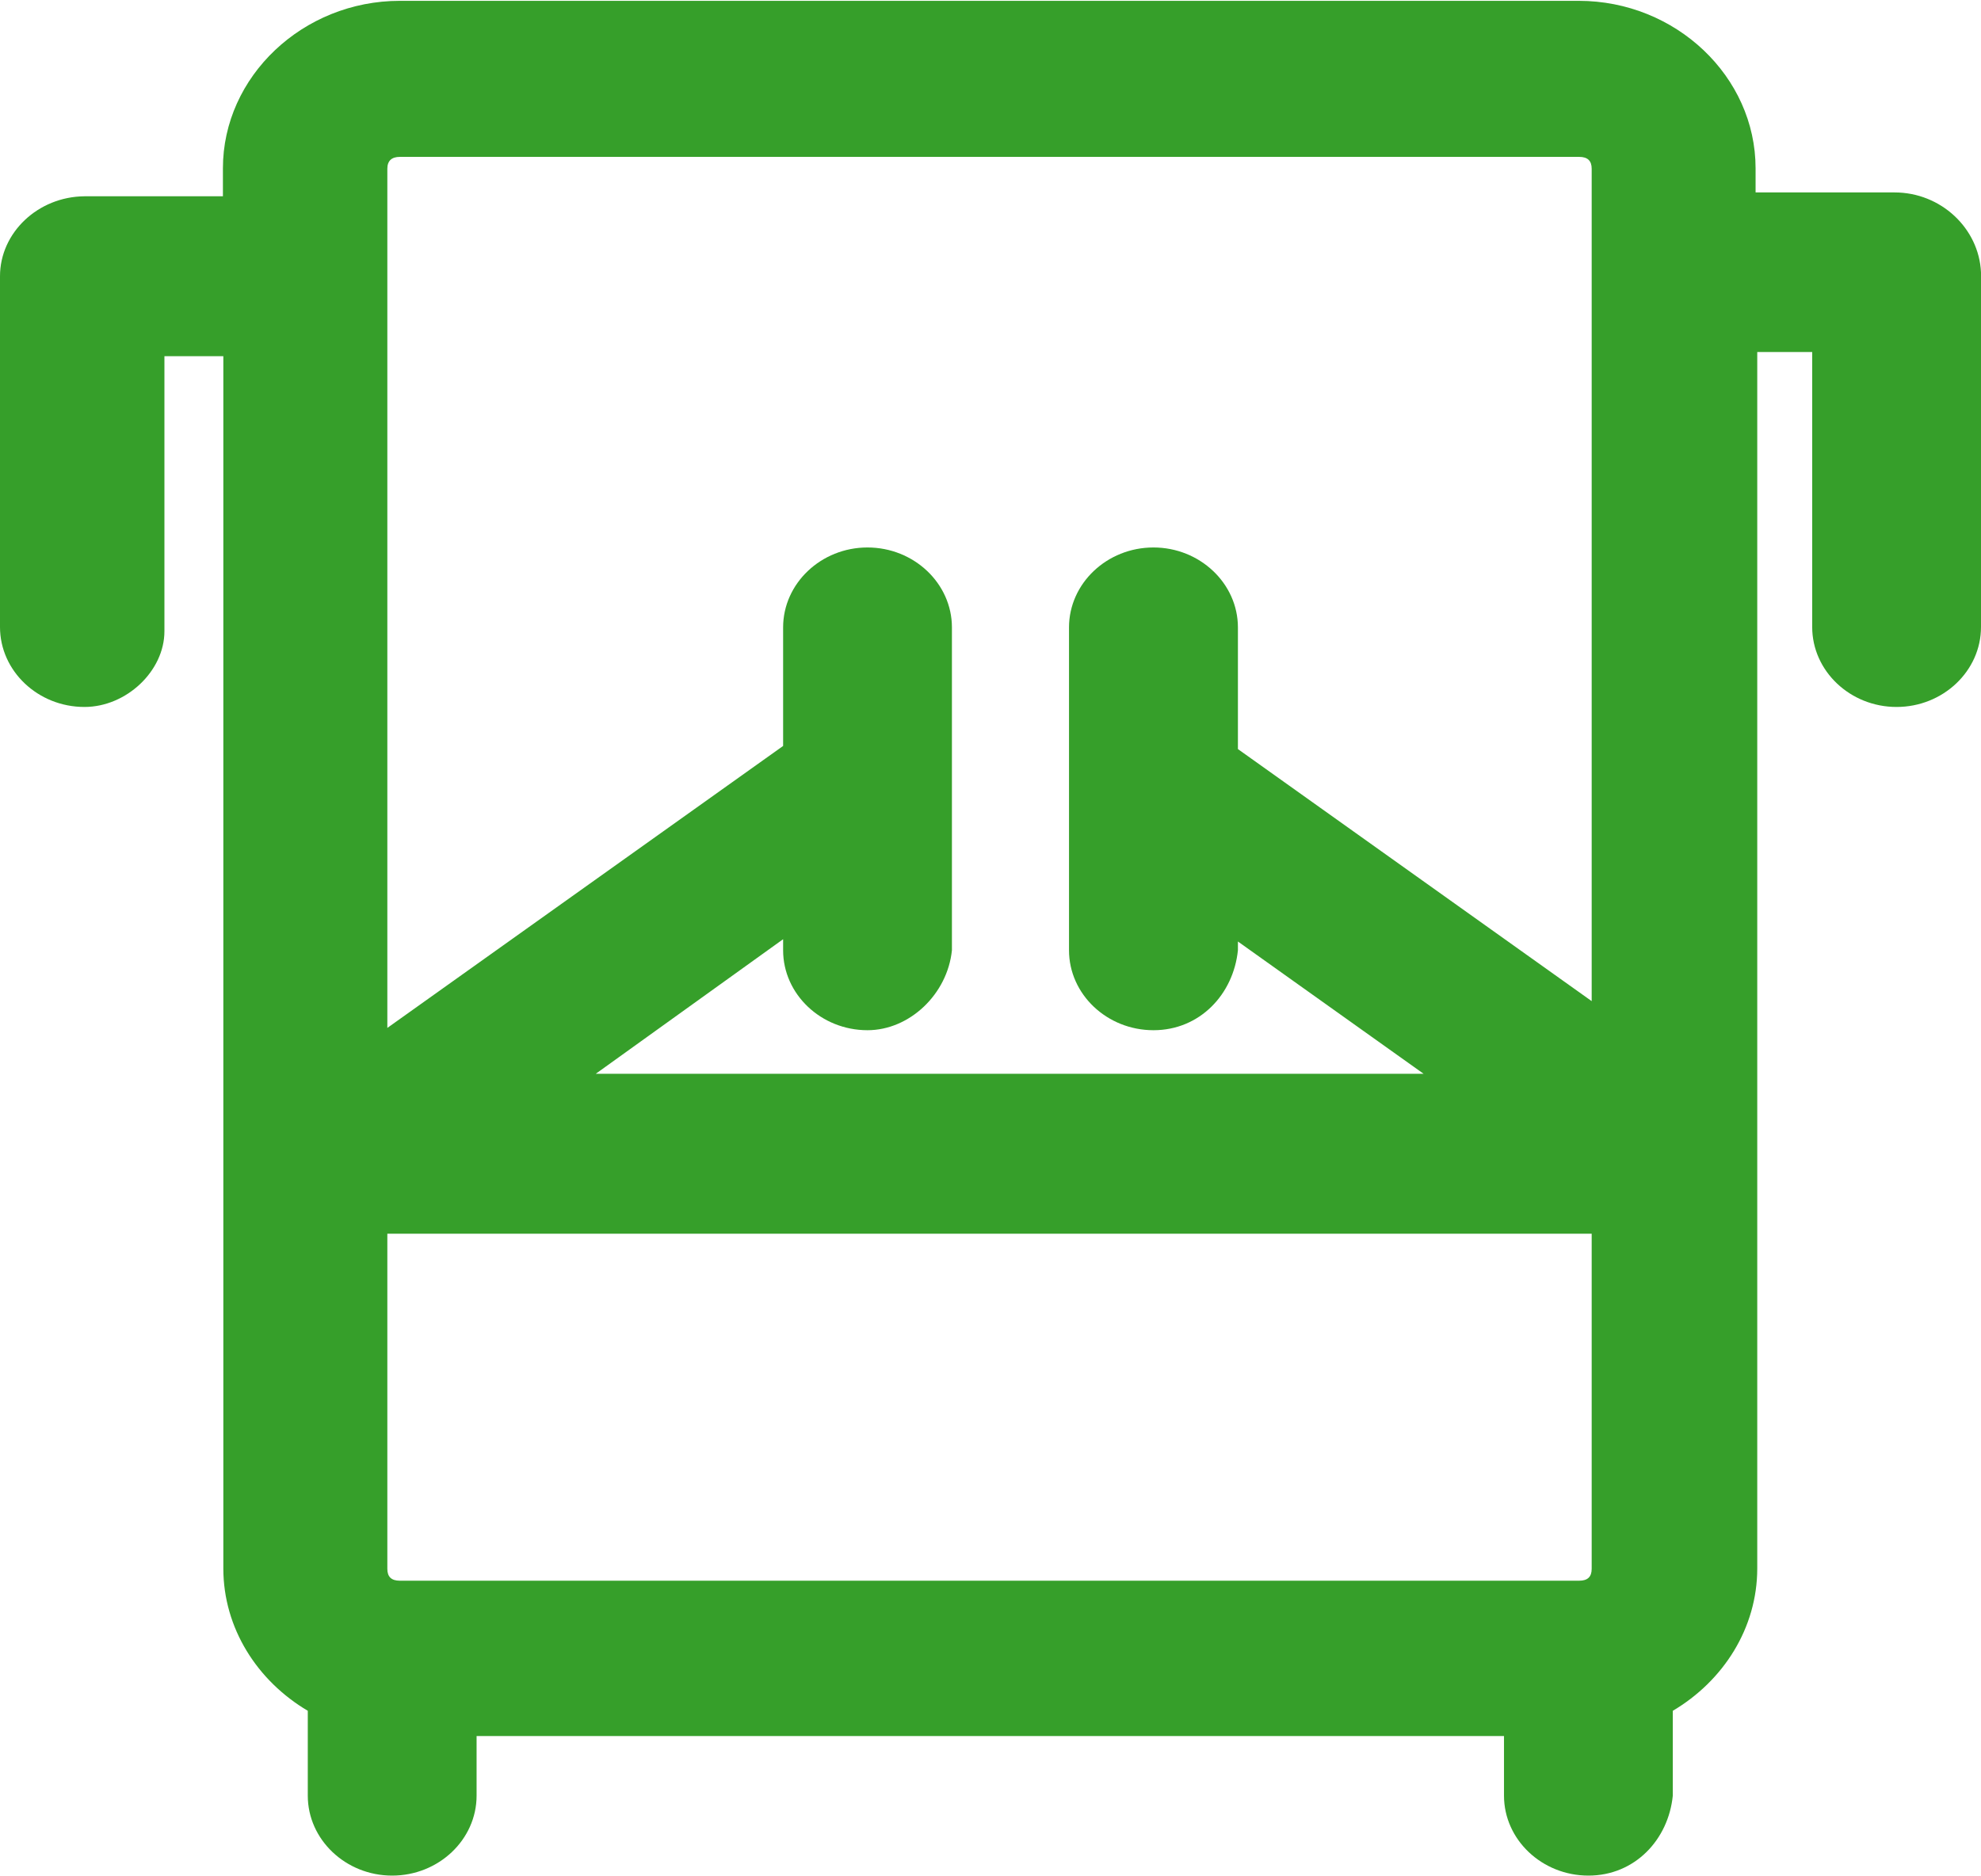 <svg width="19" height="18" viewBox="0 0 19 18" fill="none" xmlns="http://www.w3.org/2000/svg">
<path d="M18.171 1.846H16.838V1.615C16.838 0.734 16.072 0.008 15.142 0.008H3.835C2.905 0.008 2.138 0.734 2.138 1.615V1.883H0.81C0.364 1.887 0 2.232 0 2.65V6.015C0 6.437 0.364 6.782 0.81 6.782C1.212 6.782 1.577 6.437 1.577 6.056V3.417H2.142V15.046C2.142 15.619 2.467 16.125 2.952 16.412V17.226C2.952 17.648 3.316 17.993 3.761 17.993C4.207 17.993 4.571 17.648 4.571 17.226V16.654H14.425V17.226C14.425 17.648 14.789 17.993 15.235 17.993C15.68 17.993 16.002 17.648 16.044 17.226V16.412C16.529 16.125 16.854 15.619 16.854 15.046V3.377H17.381V6.015C17.381 6.437 17.745 6.782 18.19 6.782C18.636 6.782 19 6.437 19 6.015V2.613C18.981 2.191 18.616 1.846 18.171 1.846ZM3.835 15.164C3.754 15.164 3.715 15.127 3.715 15.05V11.835H15.266V15.05C15.266 15.127 15.227 15.164 15.146 15.164H3.835ZM3.835 1.505H15.146C15.227 1.505 15.266 1.542 15.266 1.619V9.604L11.873 7.186V6.019C11.873 5.597 11.508 5.252 11.063 5.252C10.617 5.252 10.253 5.597 10.253 6.019V9.116C10.253 9.538 10.617 9.883 11.063 9.883C11.508 9.883 11.83 9.538 11.873 9.116V9.032L13.654 10.301H5.714L7.511 9.01V9.116C7.511 9.538 7.875 9.883 8.32 9.883C8.723 9.883 9.087 9.538 9.13 9.116V6.019C9.13 5.597 8.766 5.252 8.32 5.252C7.875 5.252 7.511 5.597 7.511 6.019V7.156L3.715 9.861V1.619C3.715 1.542 3.757 1.505 3.835 1.505Z" fill="#369F2A"/>
</svg>
